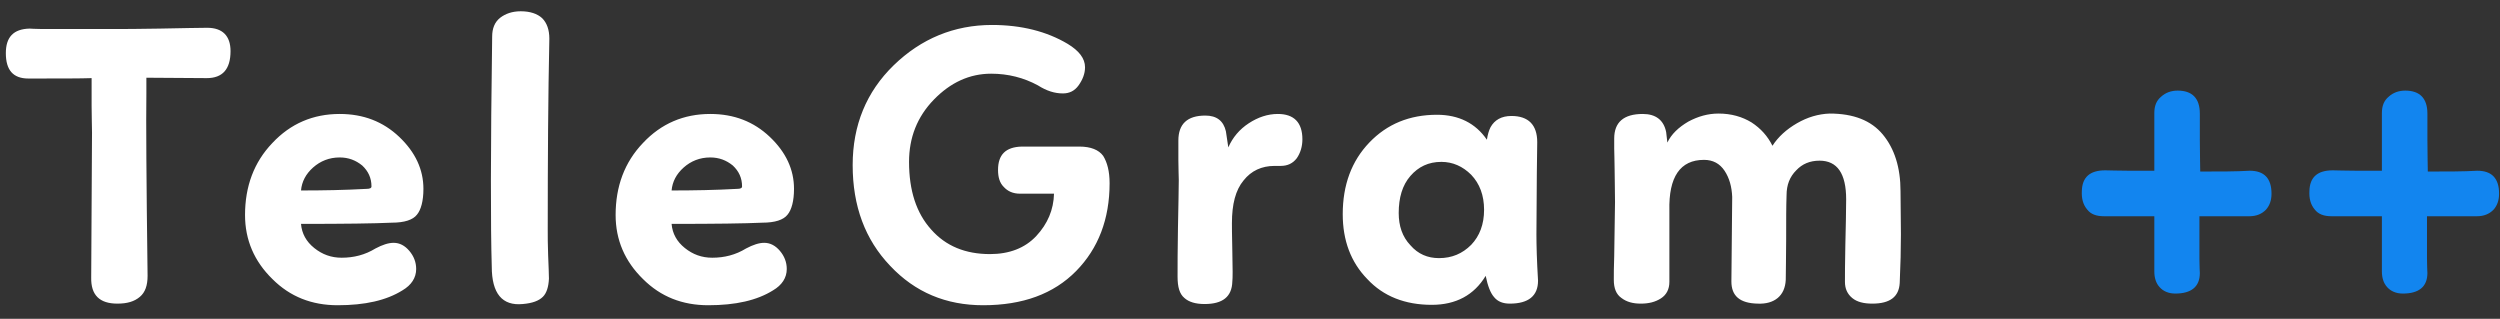<svg width="149" height="19" viewBox="0 0 149 19" fill="none" xmlns="http://www.w3.org/2000/svg">
<rect x="0" y="0" width="149" height="19" fill="#333333" stroke="none"/>
<path d="M7.308 1.728H4.236C3.396 1.728 2.796 1.728 2.436 1.728C2.052 1.728 1.836 1.704 1.764 1.704C0.804 1.728 0.348 2.208 0.348 3.168C0.348 4.176 0.78 4.68 1.692 4.68C3.588 4.68 4.836 4.68 5.46 4.656C5.46 5.088 5.46 5.64 5.46 6.312C5.46 6.984 5.484 7.512 5.484 7.896L5.436 16.536C5.412 17.592 5.94 18.096 6.996 18.096C7.572 18.096 8.004 17.976 8.34 17.688C8.652 17.424 8.796 17.016 8.796 16.44C8.724 10.776 8.7 7.152 8.724 5.592V4.632L12.324 4.656C13.26 4.656 13.74 4.128 13.74 3.048C13.74 2.136 13.26 1.656 12.348 1.656C11.844 1.656 10.908 1.68 9.54 1.704C8.148 1.728 7.404 1.728 7.308 1.728ZM17.94 13.344C20.532 13.344 22.332 13.32 23.34 13.272C24.108 13.272 24.612 13.104 24.852 12.792C25.092 12.504 25.236 11.976 25.236 11.256C25.236 10.104 24.756 9.072 23.796 8.16C22.836 7.248 21.66 6.792 20.244 6.792C18.66 6.792 17.316 7.368 16.236 8.52C15.132 9.672 14.604 11.112 14.604 12.816C14.604 14.304 15.156 15.576 16.236 16.632C17.292 17.688 18.588 18.192 20.124 18.192C21.756 18.192 23.028 17.904 23.988 17.304C24.516 16.992 24.804 16.56 24.804 16.032C24.804 15.624 24.66 15.264 24.396 14.952C24.132 14.64 23.82 14.472 23.46 14.472C23.148 14.472 22.788 14.592 22.38 14.808C21.756 15.192 21.084 15.36 20.364 15.36C19.74 15.36 19.212 15.168 18.732 14.784C18.252 14.4 17.988 13.92 17.94 13.344ZM20.244 9.384C20.772 9.384 21.204 9.552 21.588 9.864C21.948 10.2 22.14 10.608 22.14 11.112C22.14 11.208 22.044 11.256 21.852 11.256C20.556 11.328 19.26 11.352 17.94 11.352C17.988 10.824 18.228 10.368 18.66 9.984C19.092 9.6 19.62 9.384 20.244 9.384ZM29.333 2.184C29.237 8.976 29.237 13.536 29.309 15.888C29.309 17.496 29.933 18.24 31.157 18.12C31.733 18.072 32.117 17.928 32.357 17.688C32.573 17.472 32.693 17.112 32.717 16.608C32.717 16.32 32.693 15.864 32.669 15.216C32.645 14.592 32.645 14.088 32.645 13.728C32.645 9.504 32.669 5.688 32.741 2.304C32.741 1.776 32.597 1.368 32.309 1.08C32.021 0.816 31.589 0.672 31.037 0.672C30.533 0.672 30.125 0.816 29.813 1.056C29.477 1.32 29.333 1.704 29.333 2.184ZM40.027 13.344C42.619 13.344 44.419 13.32 45.427 13.272C46.195 13.272 46.699 13.104 46.939 12.792C47.179 12.504 47.323 11.976 47.323 11.256C47.323 10.104 46.843 9.072 45.883 8.16C44.923 7.248 43.747 6.792 42.331 6.792C40.747 6.792 39.403 7.368 38.323 8.52C37.219 9.672 36.691 11.112 36.691 12.816C36.691 14.304 37.243 15.576 38.323 16.632C39.379 17.688 40.675 18.192 42.211 18.192C43.843 18.192 45.115 17.904 46.075 17.304C46.603 16.992 46.891 16.56 46.891 16.032C46.891 15.624 46.747 15.264 46.483 14.952C46.219 14.64 45.907 14.472 45.547 14.472C45.235 14.472 44.875 14.592 44.467 14.808C43.843 15.192 43.171 15.36 42.451 15.36C41.827 15.36 41.299 15.168 40.819 14.784C40.339 14.4 40.075 13.92 40.027 13.344ZM42.331 9.384C42.859 9.384 43.291 9.552 43.675 9.864C44.035 10.2 44.227 10.608 44.227 11.112C44.227 11.208 44.131 11.256 43.939 11.256C42.643 11.328 41.347 11.352 40.027 11.352C40.075 10.824 40.315 10.368 40.747 9.984C41.179 9.6 41.707 9.384 42.331 9.384ZM59.123 1.488C56.867 1.488 54.9 2.304 53.267 3.888C51.636 5.472 50.819 7.464 50.819 9.84C50.819 12.288 51.563 14.28 53.051 15.84C54.539 17.424 56.388 18.192 58.596 18.192C60.947 18.192 62.795 17.52 64.139 16.152C65.46 14.808 66.132 13.056 66.132 10.92C66.132 10.2 65.987 9.672 65.748 9.288C65.484 8.928 65.004 8.736 64.332 8.736H60.9C59.94 8.76 59.483 9.216 59.483 10.128C59.483 10.56 59.58 10.896 59.819 11.136C60.059 11.4 60.371 11.544 60.803 11.544H62.819C62.795 12.504 62.435 13.344 61.764 14.064C61.092 14.784 60.156 15.144 59.004 15.144C57.539 15.144 56.364 14.664 55.499 13.68C54.611 12.696 54.179 11.352 54.179 9.648C54.179 8.208 54.66 6.96 55.667 5.928C56.651 4.92 57.779 4.392 59.075 4.392C60.084 4.392 61.02 4.632 61.859 5.088C62.388 5.424 62.867 5.568 63.347 5.568C63.731 5.568 64.043 5.424 64.284 5.088C64.523 4.752 64.668 4.392 64.668 4.008C64.668 3.48 64.308 3.024 63.636 2.616C62.388 1.872 60.876 1.488 59.123 1.488ZM70.231 8.376C70.231 8.64 70.231 9.024 70.231 9.552C70.231 10.08 70.255 10.488 70.255 10.728C70.255 11.28 70.231 12.216 70.207 13.56C70.183 14.904 70.183 15.864 70.183 16.488C70.183 17.112 70.303 17.52 70.591 17.76C70.855 18 71.263 18.12 71.791 18.12C72.871 18.12 73.423 17.688 73.447 16.776C73.471 16.608 73.471 16.008 73.447 15C73.423 13.992 73.423 13.44 73.423 13.296C73.423 12.168 73.639 11.328 74.119 10.752C74.575 10.176 75.199 9.888 75.967 9.888H76.327C76.735 9.888 77.047 9.744 77.287 9.432C77.503 9.12 77.623 8.736 77.623 8.304C77.623 7.296 77.119 6.792 76.159 6.792C75.559 6.792 74.983 6.984 74.431 7.344C73.879 7.704 73.471 8.184 73.207 8.784L73.063 7.824C72.919 7.2 72.511 6.888 71.839 6.888C70.759 6.888 70.231 7.392 70.231 8.376ZM91.595 10.344L91.619 8.472C91.619 7.44 91.091 6.912 90.083 6.912C89.483 6.912 89.075 7.152 88.835 7.584C88.739 7.776 88.667 8.016 88.619 8.328C87.947 7.344 86.939 6.84 85.643 6.84C84.011 6.84 82.667 7.392 81.611 8.496C80.555 9.6 80.027 11.016 80.027 12.768C80.027 14.328 80.507 15.624 81.491 16.632C82.451 17.664 83.747 18.168 85.331 18.168C86.771 18.168 87.851 17.592 88.547 16.44C88.667 17.04 88.835 17.472 89.051 17.712C89.267 17.976 89.579 18.096 89.987 18.096C91.091 18.096 91.667 17.64 91.667 16.728C91.595 15.528 91.571 14.592 91.571 13.968L91.595 10.344ZM83.363 12.696C83.363 11.784 83.579 11.04 84.059 10.488C84.539 9.936 85.139 9.648 85.907 9.648C86.579 9.648 87.179 9.912 87.683 10.416C88.187 10.944 88.451 11.64 88.451 12.504C88.451 13.368 88.187 14.064 87.683 14.592C87.155 15.12 86.531 15.384 85.763 15.384C85.091 15.384 84.515 15.144 84.059 14.616C83.579 14.112 83.363 13.464 83.363 12.696ZM96.255 12.048L96.207 15.264C96.183 15.888 96.183 16.368 96.183 16.68C96.183 17.184 96.327 17.544 96.639 17.76C96.951 18 97.335 18.096 97.791 18.096C98.271 18.096 98.655 18 98.991 17.784C99.327 17.568 99.495 17.232 99.495 16.8V12.552C99.447 10.536 100.143 9.528 101.559 9.528C102.087 9.528 102.495 9.744 102.783 10.176C103.071 10.608 103.215 11.136 103.239 11.736C103.239 12.168 103.215 13.848 103.191 16.776C103.191 17.64 103.695 18.072 104.751 18.096C105.255 18.12 105.663 18 105.951 17.76C106.239 17.52 106.407 17.16 106.431 16.68C106.431 16.152 106.455 15.36 106.455 14.304C106.455 13.176 106.455 12.288 106.479 11.64C106.479 11.016 106.671 10.536 107.055 10.152C107.415 9.768 107.871 9.576 108.447 9.576C109.503 9.576 110.031 10.344 110.031 11.88C110.031 12.6 110.007 13.488 109.983 14.592C109.959 15.696 109.959 16.416 109.959 16.8C109.959 17.208 110.103 17.52 110.391 17.76C110.679 18 111.087 18.096 111.591 18.096C112.647 18.096 113.175 17.688 113.223 16.872C113.271 15.816 113.295 14.832 113.295 13.968L113.271 11.4C113.271 9.984 112.911 8.856 112.215 8.016C111.519 7.176 110.463 6.768 109.047 6.768C108.375 6.792 107.727 6.984 107.103 7.344C106.479 7.704 105.975 8.16 105.639 8.688C105.351 8.112 104.943 7.656 104.391 7.296C103.839 6.96 103.191 6.768 102.423 6.768C101.799 6.768 101.199 6.936 100.623 7.248C100.047 7.584 99.615 7.992 99.375 8.496L99.303 7.872C99.159 7.152 98.679 6.792 97.911 6.792C96.759 6.792 96.207 7.296 96.207 8.256C96.207 8.376 96.207 8.568 96.207 8.856C96.207 9.144 96.231 9.552 96.231 10.08C96.231 10.608 96.255 11.28 96.255 12.048Z" fill="white"/>
<path d="M125.398 12.888H128.398V16.176C128.398 16.56 128.494 16.872 128.71 17.112C128.926 17.352 129.238 17.496 129.646 17.496C130.606 17.496 131.11 17.088 131.11 16.272C131.11 16.176 131.086 15.912 131.086 15.432C131.086 14.952 131.086 14.52 131.086 14.136V12.888H134.062C134.494 12.888 134.806 12.744 135.046 12.504C135.262 12.264 135.382 11.952 135.382 11.544C135.382 10.632 134.95 10.176 134.086 10.176C133.27 10.224 132.286 10.224 131.134 10.224C131.134 9.864 131.11 9.216 131.11 8.304C131.11 7.392 131.11 6.888 131.11 6.768C131.11 5.856 130.654 5.4 129.79 5.4C129.406 5.4 129.07 5.52 128.806 5.76C128.518 6 128.398 6.312 128.398 6.744V7.656V9.096V10.176C128.134 10.176 127.654 10.176 126.934 10.176C126.214 10.176 125.734 10.152 125.47 10.152C124.558 10.152 124.102 10.56 124.078 11.376C124.054 11.832 124.15 12.192 124.39 12.48C124.606 12.768 124.942 12.888 125.398 12.888ZM138.961 12.888H141.961V16.176C141.961 16.56 142.057 16.872 142.273 17.112C142.489 17.352 142.801 17.496 143.209 17.496C144.169 17.496 144.673 17.088 144.673 16.272C144.673 16.176 144.649 15.912 144.649 15.432C144.649 14.952 144.649 14.52 144.649 14.136V12.888H147.625C148.057 12.888 148.369 12.744 148.609 12.504C148.825 12.264 148.945 11.952 148.945 11.544C148.945 10.632 148.513 10.176 147.649 10.176C146.833 10.224 145.849 10.224 144.697 10.224C144.697 9.864 144.673 9.216 144.673 8.304C144.673 7.392 144.673 6.888 144.673 6.768C144.673 5.856 144.217 5.4 143.353 5.4C142.969 5.4 142.633 5.52 142.369 5.76C142.081 6 141.961 6.312 141.961 6.744V7.656V9.096V10.176C141.697 10.176 141.217 10.176 140.497 10.176C139.777 10.176 139.297 10.152 139.033 10.152C138.121 10.152 137.665 10.56 137.641 11.376C137.617 11.832 137.713 12.192 137.953 12.48C138.169 12.768 138.505 12.888 138.961 12.888Z" fill="#1285EF"/>
</svg>
